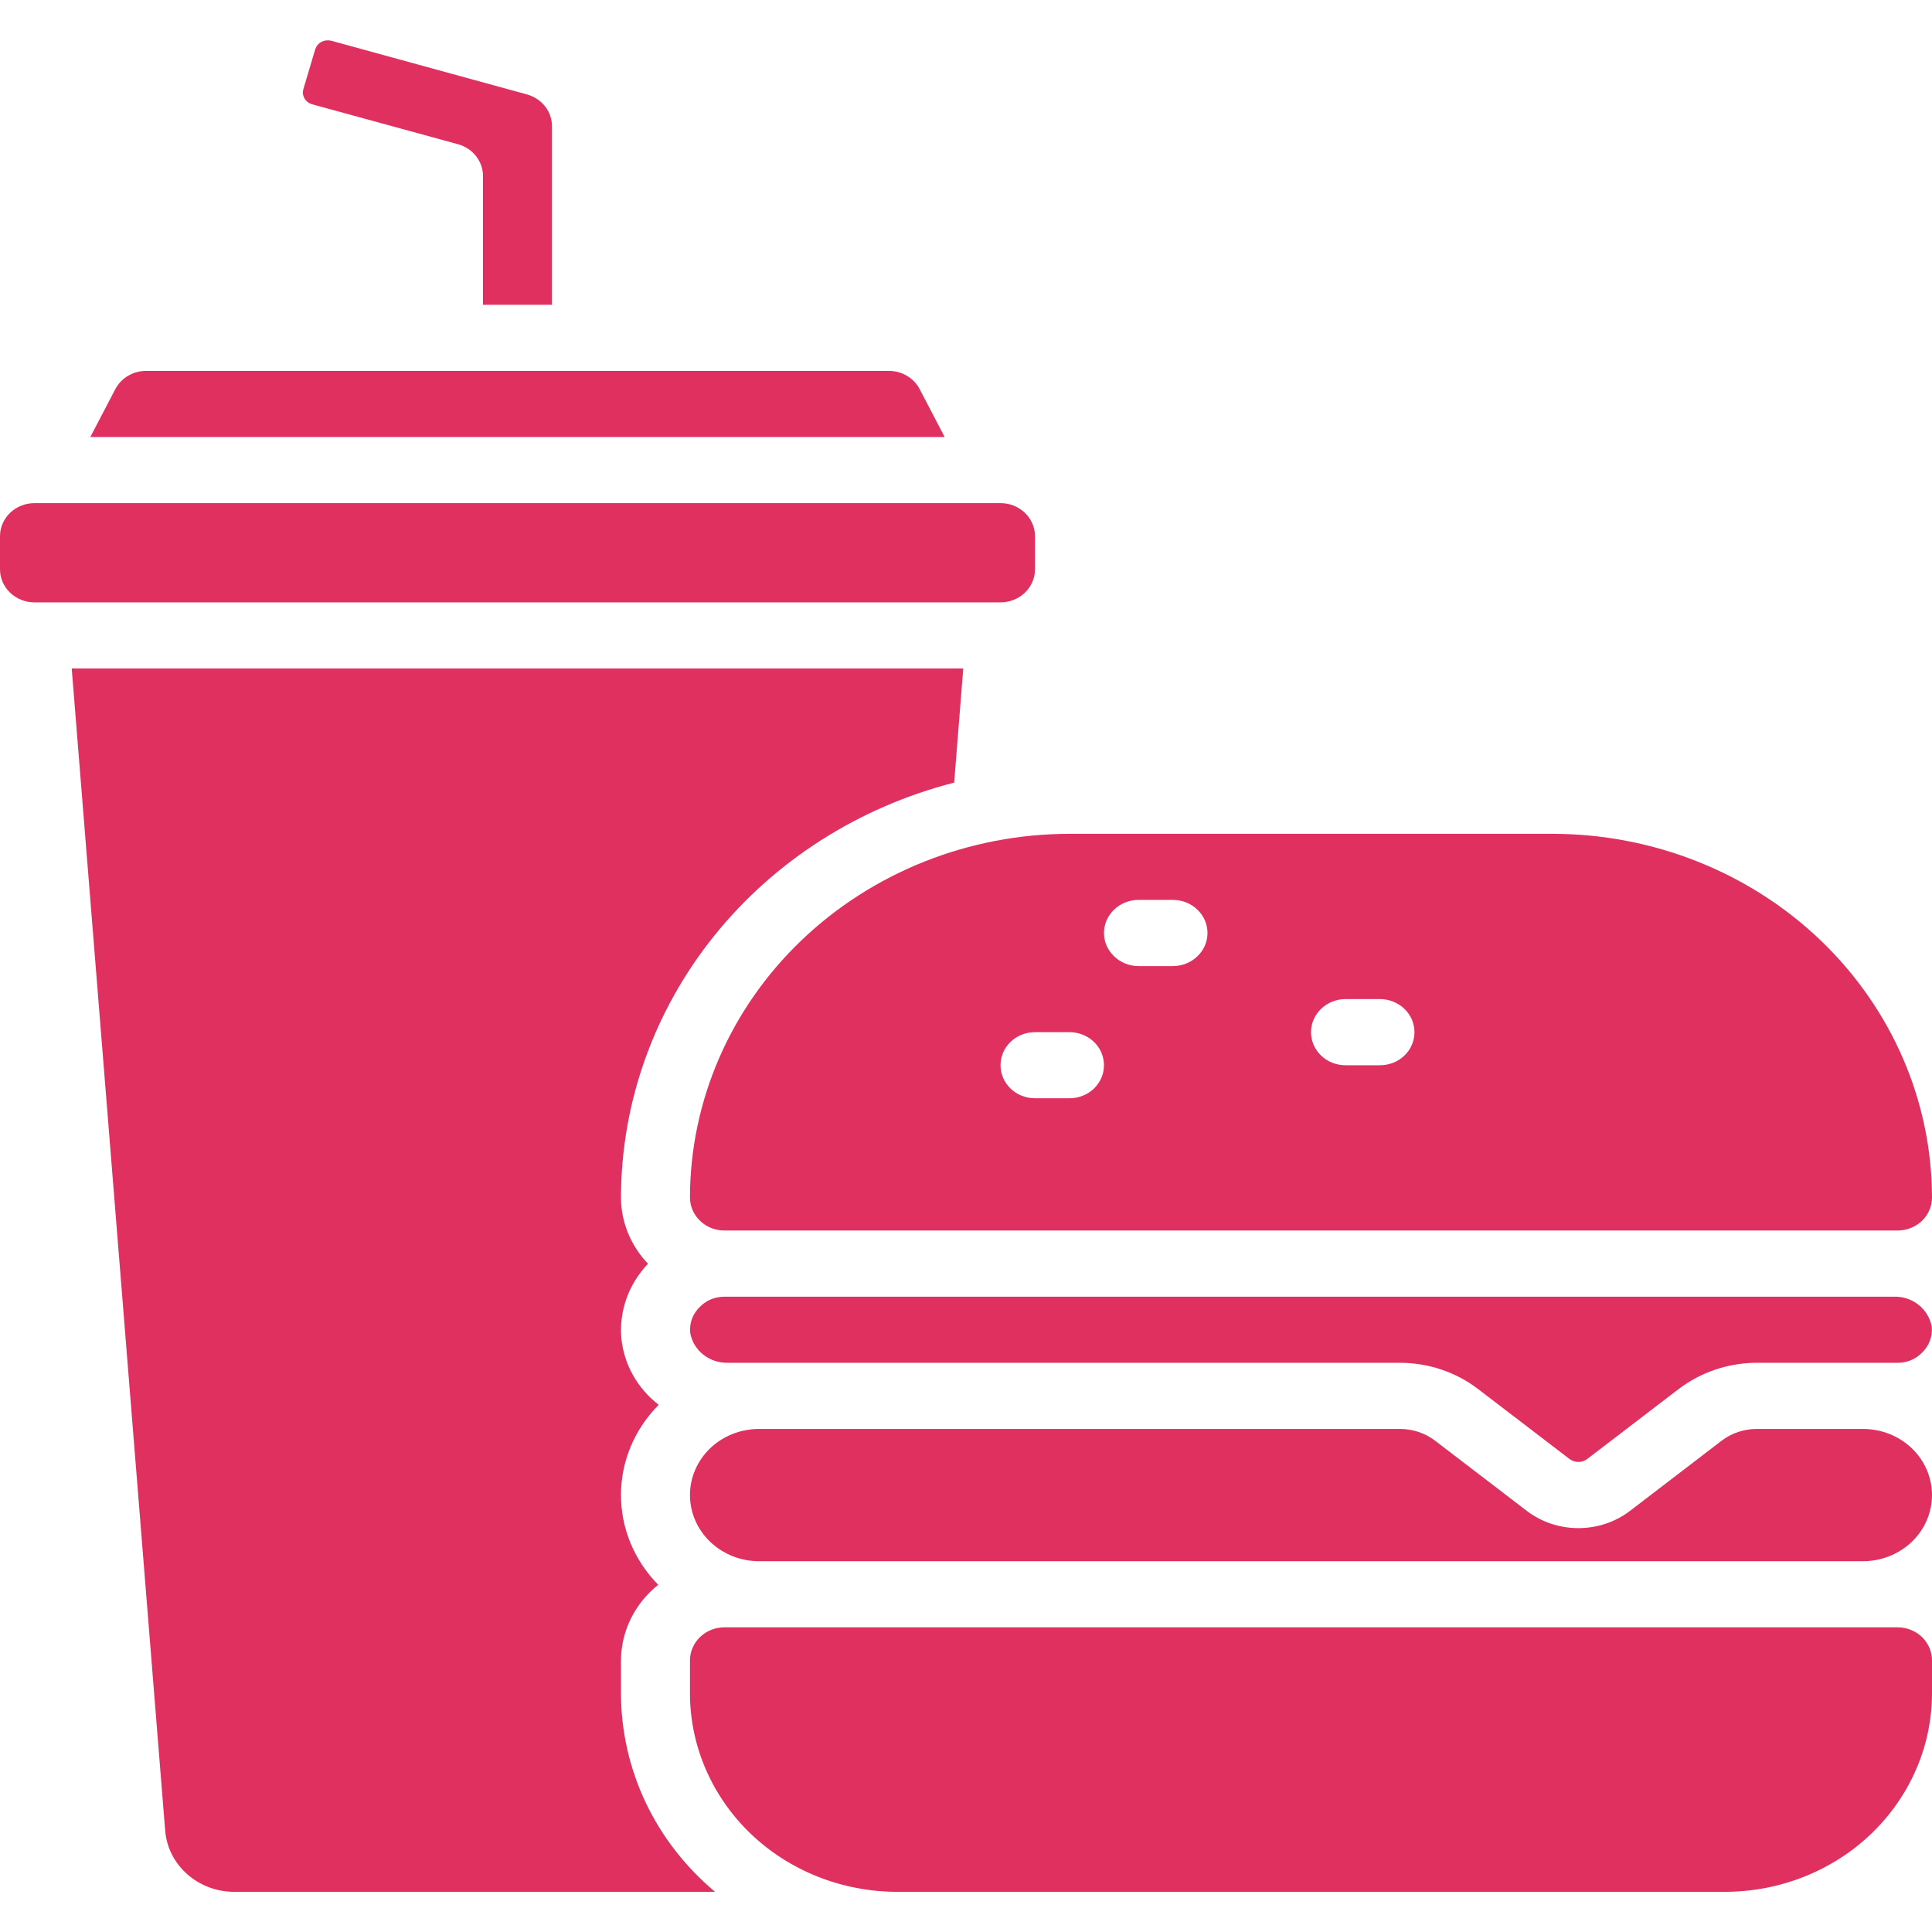 <svg width="24" height="24" viewBox="0 0 24 24" fill="none" xmlns="http://www.w3.org/2000/svg">
<path d="M12.429 6.25H0.429C0.192 6.25 0 6.434 0 6.661V7.072C0 7.299 0.192 7.483 0.429 7.483H12.429C12.665 7.483 12.857 7.299 12.857 7.072V6.661C12.857 6.434 12.665 6.25 12.429 6.25Z" fill="#DF305F"/>
<path d="M11.425 4.835C11.389 4.766 11.335 4.709 11.267 4.669C11.2 4.628 11.121 4.607 11.042 4.608H1.815C1.736 4.607 1.658 4.628 1.59 4.669C1.522 4.709 1.468 4.766 1.432 4.835L1.122 5.429H11.735L11.425 4.835Z" fill="#DF305F"/>
<path d="M2.906 23.501H8.883C8.516 23.194 8.222 22.815 8.02 22.39C7.819 21.965 7.715 21.503 7.714 21.037V20.626C7.715 20.446 7.757 20.269 7.837 20.107C7.917 19.945 8.033 19.801 8.177 19.687C7.879 19.385 7.713 18.984 7.714 18.568C7.715 18.152 7.883 17.752 8.183 17.451C8.052 17.35 7.943 17.225 7.864 17.084C7.784 16.942 7.735 16.786 7.719 16.626C7.704 16.458 7.726 16.289 7.783 16.129C7.84 15.97 7.931 15.823 8.05 15.699C7.835 15.474 7.715 15.181 7.714 14.876C7.716 13.7 8.123 12.558 8.871 11.626C9.62 10.694 10.668 10.025 11.853 9.722L11.966 8.304H0.891L2.052 22.742C2.069 22.948 2.166 23.141 2.325 23.281C2.483 23.422 2.69 23.5 2.906 23.501Z" fill="#DF305F"/>
<path d="M24 20.626C24 20.517 23.955 20.413 23.875 20.335C23.794 20.258 23.685 20.215 23.571 20.215H9C8.886 20.215 8.777 20.258 8.697 20.335C8.617 20.413 8.571 20.517 8.571 20.626V21.037C8.572 21.69 8.843 22.316 9.325 22.779C9.807 23.241 10.461 23.5 11.143 23.501H21.429C22.11 23.5 22.764 23.241 23.246 22.779C23.728 22.316 23.999 21.69 24 21.037V20.626Z" fill="#DF305F"/>
<path d="M6.857 3.786V1.568C6.857 1.479 6.827 1.392 6.771 1.321C6.715 1.25 6.636 1.198 6.546 1.173L4.114 0.506C4.073 0.496 4.03 0.501 3.993 0.52C3.956 0.54 3.929 0.573 3.916 0.612L3.769 1.106C3.757 1.146 3.762 1.188 3.783 1.223C3.804 1.259 3.838 1.285 3.879 1.296L5.691 1.792C5.781 1.817 5.859 1.869 5.914 1.94C5.97 2.012 6 2.098 6 2.187V3.786H6.857Z" fill="#DF305F"/>
<path d="M23.143 17.751H21.822C21.665 17.751 21.512 17.802 21.388 17.896L20.252 18.766C20.069 18.907 19.842 18.983 19.607 18.983C19.373 18.983 19.146 18.907 18.963 18.766L17.826 17.896C17.703 17.802 17.55 17.751 17.392 17.751H9.429C9.201 17.751 8.983 17.837 8.822 17.991C8.662 18.145 8.571 18.354 8.571 18.572C8.571 18.79 8.662 18.999 8.822 19.153C8.983 19.307 9.201 19.394 9.429 19.394H23.143C23.37 19.394 23.588 19.307 23.749 19.153C23.91 18.999 24 18.79 24 18.572C24 18.354 23.91 18.145 23.749 17.991C23.588 17.837 23.37 17.751 23.143 17.751Z" fill="#DF305F"/>
<path d="M19.286 10.358H13.286C12.036 10.359 10.838 10.836 9.954 11.683C9.07 12.53 8.573 13.678 8.571 14.876C8.571 14.985 8.617 15.089 8.697 15.166C8.777 15.243 8.886 15.286 9 15.286H23.571C23.685 15.286 23.794 15.243 23.875 15.166C23.955 15.089 24 14.985 24 14.876C23.998 13.678 23.501 12.53 22.618 11.683C21.734 10.836 20.536 10.359 19.286 10.358ZM13.286 13.643H12.857C12.743 13.643 12.634 13.6 12.554 13.523C12.474 13.446 12.429 13.342 12.429 13.233C12.429 13.124 12.474 13.019 12.554 12.942C12.634 12.865 12.743 12.822 12.857 12.822H13.286C13.399 12.822 13.508 12.865 13.589 12.942C13.669 13.019 13.714 13.124 13.714 13.233C13.714 13.342 13.669 13.446 13.589 13.523C13.508 13.6 13.399 13.643 13.286 13.643ZM14.571 12.001H14.143C14.029 12.001 13.92 11.957 13.84 11.88C13.759 11.803 13.714 11.699 13.714 11.59C13.714 11.481 13.759 11.377 13.84 11.3C13.92 11.222 14.029 11.179 14.143 11.179H14.571C14.685 11.179 14.794 11.222 14.874 11.3C14.955 11.377 15 11.481 15 11.59C15 11.699 14.955 11.803 14.874 11.88C14.794 11.957 14.685 12.001 14.571 12.001ZM17.143 13.233H16.714C16.601 13.233 16.492 13.19 16.411 13.113C16.331 13.036 16.286 12.931 16.286 12.822C16.286 12.713 16.331 12.609 16.411 12.532C16.492 12.455 16.601 12.411 16.714 12.411H17.143C17.256 12.411 17.366 12.455 17.446 12.532C17.526 12.609 17.571 12.713 17.571 12.822C17.571 12.931 17.526 13.036 17.446 13.113C17.366 13.19 17.256 13.233 17.143 13.233Z" fill="#DF305F"/>
<path d="M9 16.108C8.945 16.108 8.89 16.118 8.839 16.138C8.788 16.158 8.741 16.188 8.703 16.226C8.656 16.268 8.621 16.32 8.598 16.377C8.576 16.434 8.568 16.496 8.574 16.557C8.592 16.663 8.65 16.76 8.738 16.829C8.825 16.897 8.935 16.933 9.048 16.929H17.392C17.744 16.93 18.086 17.044 18.361 17.255L19.497 18.124C19.529 18.148 19.567 18.161 19.607 18.161C19.647 18.161 19.686 18.148 19.717 18.124L20.853 17.255C21.129 17.045 21.47 16.93 21.822 16.929H23.571C23.627 16.93 23.681 16.92 23.733 16.899C23.784 16.879 23.83 16.849 23.868 16.811C23.914 16.77 23.95 16.718 23.972 16.661C23.994 16.604 24.003 16.543 23.997 16.483C23.979 16.376 23.921 16.279 23.834 16.21C23.747 16.14 23.637 16.104 23.523 16.108H9Z" fill="#DF305F"/>
</svg>
